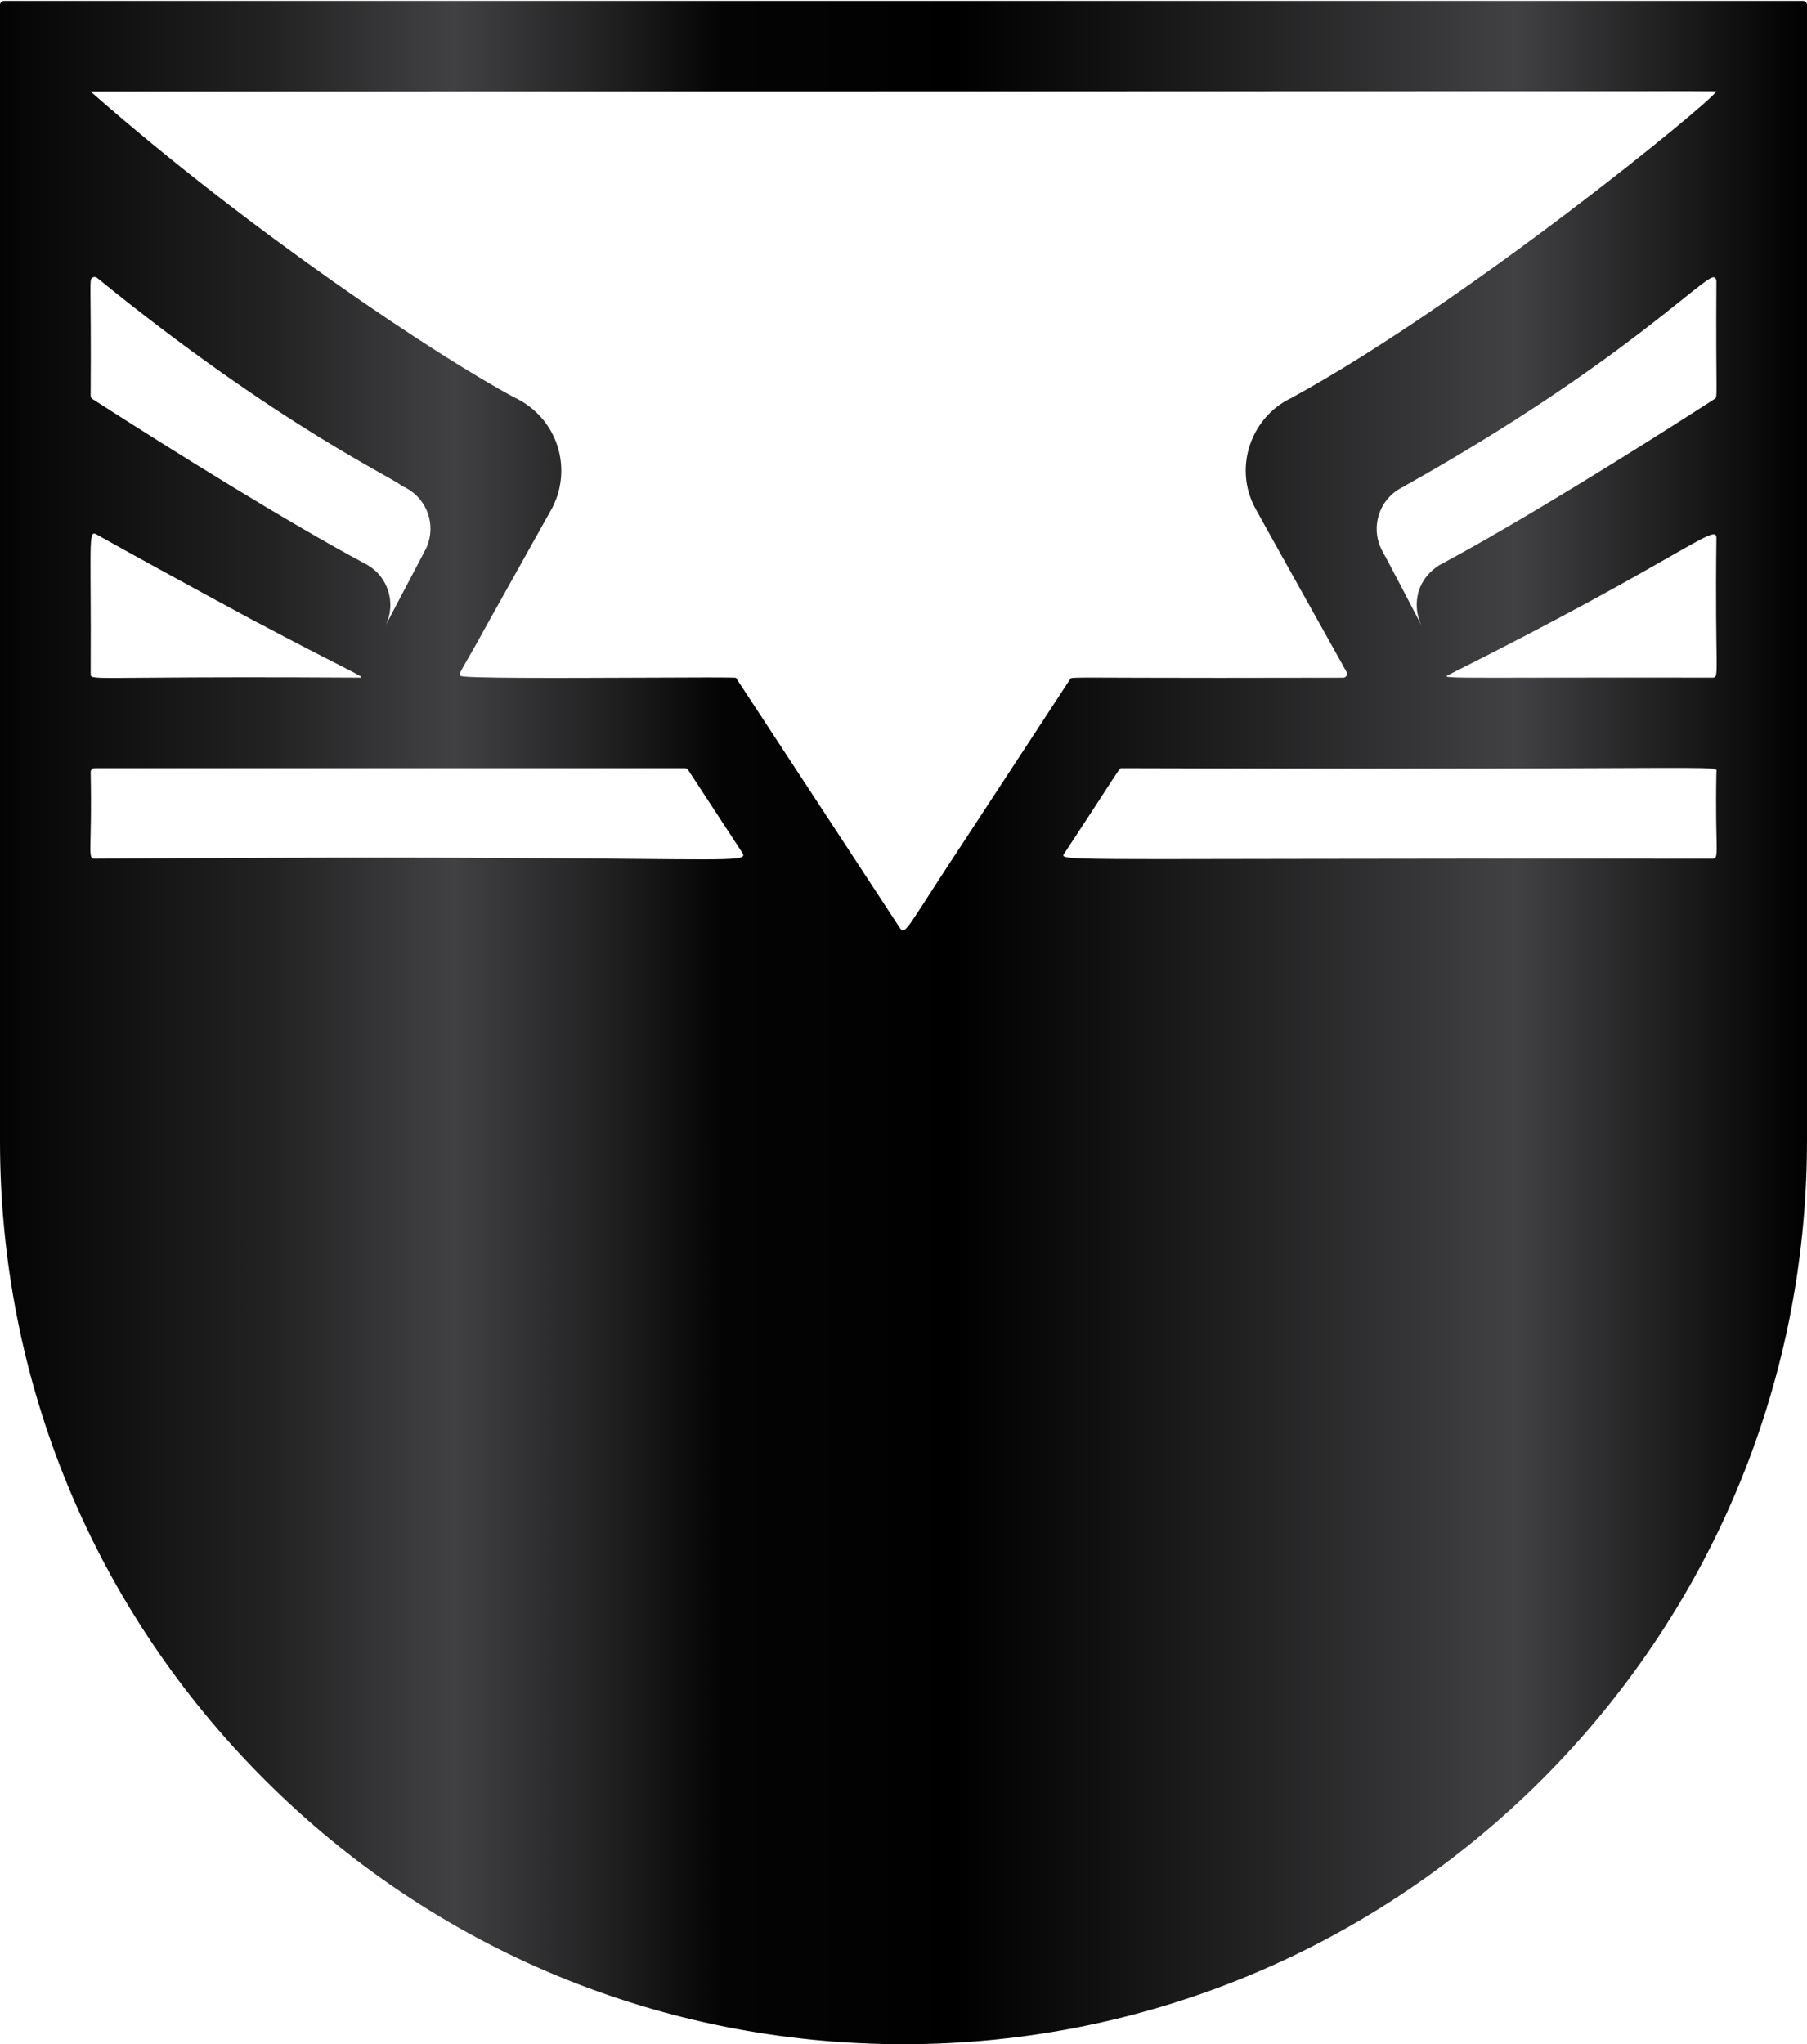 <svg width="99" height="112" viewBox="0 0 99 112" fill="none" xmlns="http://www.w3.org/2000/svg">
<path fill-rule="evenodd" clip-rule="evenodd" d="M98.999 62.521V0.267C98.999 0.146 98.903 0.051 98.781 0.051H0.216C0.1 0.051 0 0.146 0 0.267V62.521C0 75.741 5.153 88.162 14.5 97.51C23.843 106.853 36.277 112 49.499 112C76.795 112 98.999 89.805 98.999 62.521ZM5.019 5.054C5.01 5.048 5.001 5.045 4.997 5.035C4.994 5.035 4.985 5.032 4.979 5.026C4.979 5.023 4.976 5.023 4.979 5.017C4.979 5.014 4.979 5.014 4.985 5.014C94.367 5.014 93.986 4.975 94.028 5.017C94.028 5.026 94.018 5.035 94.008 5.035C93.734 5.58 80.422 16.507 70.799 21.778C70.799 21.783 70.793 21.783 70.79 21.787C68.841 22.672 67.746 24.996 68.477 27.175C68.48 27.18 68.48 27.184 68.485 27.19C68.515 27.278 68.616 27.549 68.631 27.565C68.652 27.639 68.959 28.206 73.771 36.81C73.81 36.874 73.81 36.957 73.771 37.022C73.734 37.092 73.662 37.13 73.585 37.13C68.1 37.145 64.637 37.138 62.447 37.132C58.373 37.119 58.707 37.105 58.617 37.23C53.954 44.356 52.792 46.125 52.575 46.459C52.571 46.462 52.571 46.466 52.566 46.471C52.566 46.476 52.558 46.481 52.552 46.485V46.488C52.552 46.494 52.552 46.494 52.549 46.497C52.544 46.506 52.54 46.51 52.534 46.515V46.52L52.531 46.523C49.761 50.724 49.601 51.266 49.321 50.874C48.382 49.44 40.704 37.708 40.376 37.219C40.376 37.216 40.373 37.21 40.373 37.21C40.373 37.207 40.367 37.207 40.367 37.207C40.362 37.198 40.358 37.192 40.355 37.191V37.185V37.182C40.351 37.176 40.346 37.173 40.346 37.167L40.34 37.164C40.337 37.164 40.337 37.16 40.337 37.16C40.337 37.157 40.337 37.157 40.331 37.151L40.328 37.148C40.328 37.144 40.328 37.144 40.323 37.139C40.323 37.104 37.909 37.117 35.011 37.129C30.696 37.148 25.309 37.167 25.229 37.026C25.116 36.835 25.257 36.841 26.619 34.333C26.642 34.291 30.183 27.959 30.213 27.901C30.256 27.856 30.426 27.459 30.459 27.368C30.459 27.368 30.459 27.364 30.465 27.359C30.495 27.281 30.522 27.205 30.547 27.125V27.117C30.549 27.109 30.609 26.906 30.612 26.896C30.612 26.887 30.612 26.883 30.616 26.875C30.621 26.853 30.628 26.831 30.634 26.811C30.634 26.802 30.634 26.797 30.637 26.793C31.093 24.817 30.175 22.734 28.207 21.786H28.198C23.952 19.521 13.689 12.678 5.017 5.061L5.019 5.054ZM19.921 30.84C15.782 28.624 9.447 24.684 5.064 21.859C5.004 21.819 4.966 21.752 4.966 21.677C5.011 15.204 4.852 15.316 5.091 15.196C5.163 15.162 5.254 15.175 5.321 15.226C15.383 23.419 21.883 26.339 21.996 26.618C22.065 26.645 22.13 26.674 22.199 26.706C22.202 26.709 22.243 26.736 22.25 26.736C22.256 26.742 22.265 26.745 22.268 26.745C23.432 27.387 23.895 28.795 23.368 30.001C23.363 30.004 23.363 30.012 23.36 30.018L23.218 30.285V30.293C23.207 30.312 23.2 30.326 23.192 30.336V30.337C23.192 30.34 23.191 30.343 23.188 30.348C23.085 30.542 22.655 31.358 21.141 34.238C21.731 32.976 21.2 31.579 20.165 30.977V30.971C20.094 30.934 20.031 30.893 19.96 30.862C19.957 30.86 19.952 30.854 19.943 30.851H19.94C19.934 30.846 19.927 30.842 19.922 30.837L19.921 30.84ZM77.828 34.174V34.166C77.806 34.123 75.815 30.308 75.772 30.265L75.651 30.029C75.649 30.023 75.649 30.023 75.649 30.02C75.116 28.852 75.546 27.393 76.751 26.742C76.795 26.698 76.986 26.652 77.014 26.593C88.871 19.947 93.441 14.984 93.915 15.196C93.989 15.235 94.036 15.309 94.036 15.39C93.996 21.908 94.127 21.737 93.936 21.859C89.695 24.603 83.212 28.631 79.085 30.84C79.082 30.845 79.076 30.849 79.067 30.854H79.065C79.06 30.857 79.051 30.862 79.047 30.865C78.973 30.896 78.913 30.931 78.848 30.97C78.848 30.973 78.844 30.973 78.844 30.973H78.839C78.817 31.017 77.619 31.624 77.619 33.148C77.619 33.516 77.702 33.871 77.844 34.185C77.844 34.194 77.847 34.198 77.853 34.207H77.847L77.827 34.173L77.828 34.174ZM4.967 36.911C5.007 29.77 4.802 29.003 5.291 29.282C9.414 31.59 14.029 34.07 14.081 34.098C14.086 34.098 14.089 34.101 14.095 34.101C19.135 36.783 20.109 37.127 19.731 37.127C14.424 37.094 11.022 37.11 8.845 37.126C7.619 37.135 6.781 37.144 6.208 37.144C4.931 37.144 4.969 37.099 4.969 36.911H4.967ZM79.318 36.998C92.071 30.61 94.037 28.606 94.037 29.465C93.944 36.913 94.234 37.126 93.821 37.126C89.968 37.12 87.101 37.124 84.983 37.127C83.639 37.13 82.595 37.132 81.79 37.132C79.337 37.132 79.093 37.11 79.319 36.996L79.318 36.998ZM86.025 42.091C94.607 42.061 94.037 42.033 94.037 42.303C93.95 46.604 94.233 47.051 93.821 47.051C83.87 47.04 76.68 47.05 71.494 47.059C57.643 47.085 58.075 47.11 58.337 46.718C61.549 41.845 61.29 42.086 61.486 42.086C66.885 42.103 71.391 42.108 75.15 42.108C79.842 42.108 83.37 42.1 86.025 42.091ZM4.969 42.303C4.969 42.181 5.067 42.086 5.184 42.086H37.523C37.597 42.086 37.666 42.126 37.703 42.187C37.994 42.632 40.183 45.978 40.667 46.718C40.969 47.17 40.337 47.104 32.278 47.037C27.016 46.992 18.587 46.95 5.182 47.05C4.767 47.05 5.057 46.568 4.967 42.301L4.969 42.303Z" fill="url(#paint0_linear_490_3994)"/>
<defs>
<linearGradient id="paint0_linear_490_3994" x1="0.004" y1="56.021" x2="98.999" y2="56.021" gradientUnits="userSpaceOnUse">
<stop stop-color="#040404"/>
<stop offset="0.149" stop-color="#222223"/>
<stop offset="0.251" stop-color="#414042"/>
<stop offset="0.333" stop-color="#232223"/>
<stop offset="0.4" stop-color="#040404"/>
<stop offset="0.478" stop-color="#020202"/>
<stop offset="0.529"/>
<stop offset="0.839" stop-color="#414042"/>
<stop offset="1"/>
</linearGradient>
</defs>
</svg>
